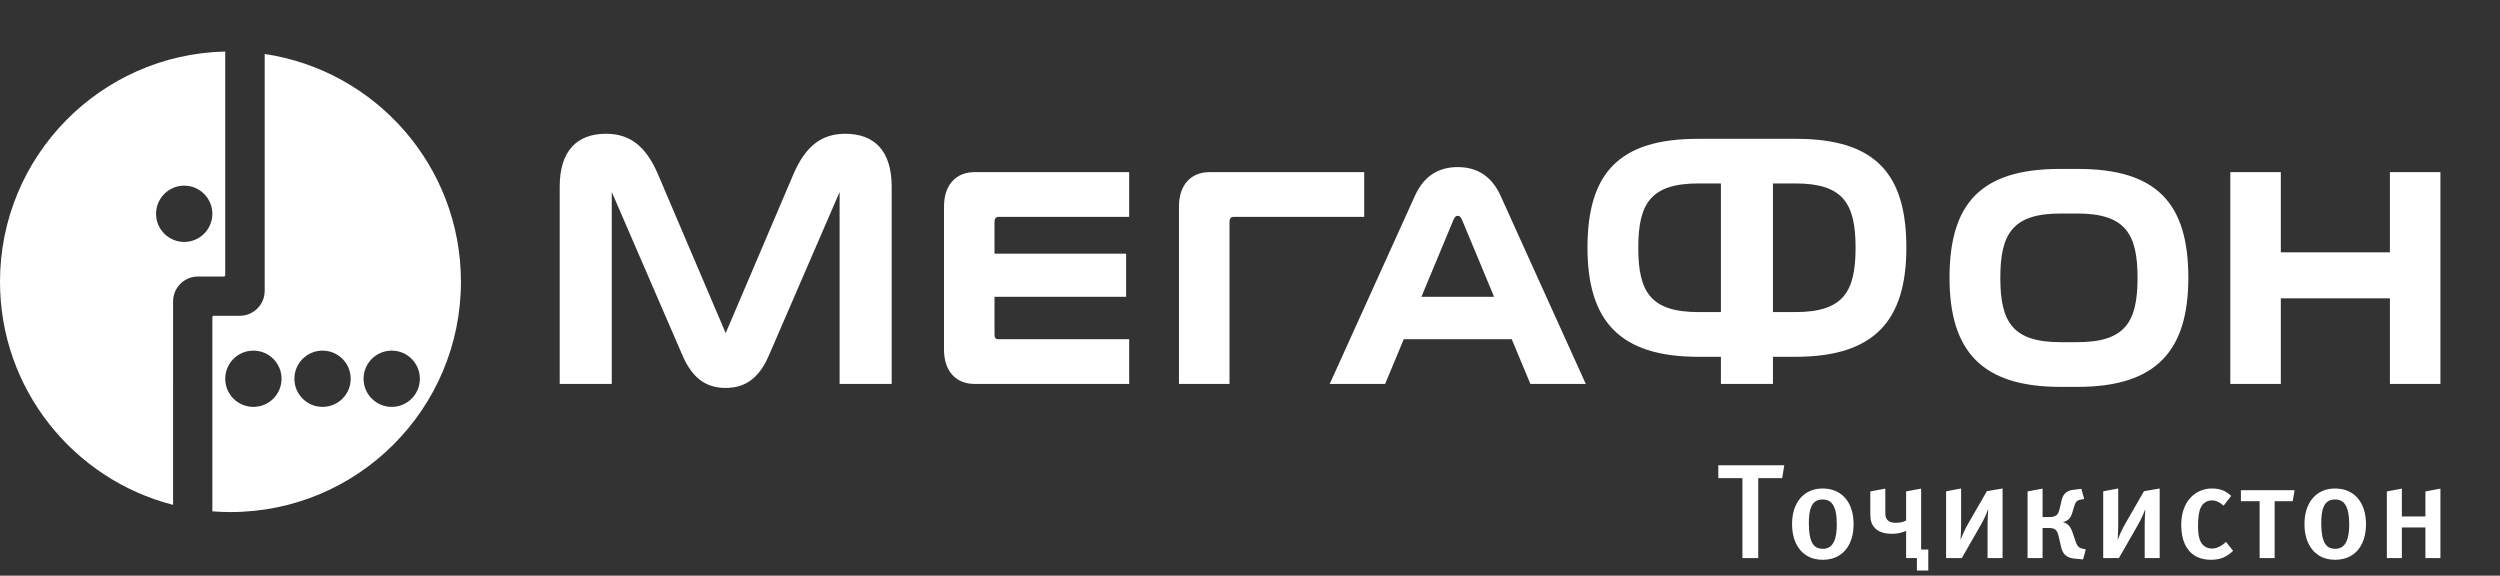 <svg width="152" height="35" viewBox="0 0 152 35" fill="none" xmlns="http://www.w3.org/2000/svg">
<rect x="0" y="0" width="152" height="35" fill="#333333" stroke="none"/>
<path d="M14.013 31.133C13.642 31.133 13.274 31.118 12.912 31.09V19.279C12.912 19.234 12.947 19.2 12.991 19.2H14.58C15.414 19.2 16.093 18.52 16.093 17.686V3.282C22.844 4.287 28.025 10.104 28.025 17.131C28.025 24.863 21.751 31.133 14.013 31.133V31.133ZM15.406 21.318C14.46 21.318 13.694 22.083 13.694 23.028C13.694 23.974 14.46 24.739 15.406 24.739C16.351 24.739 17.118 23.974 17.118 23.028C17.118 22.083 16.351 21.318 15.406 21.318ZM22.105 23.028C22.105 23.974 22.871 24.739 23.817 24.739C24.763 24.739 25.528 23.974 25.528 23.028C25.528 22.083 24.763 21.318 23.817 21.318C22.871 21.318 22.105 22.083 22.105 23.028ZM19.611 21.318C18.666 21.318 17.899 22.083 17.899 23.028C17.899 23.974 18.666 24.739 19.611 24.739C20.557 24.739 21.323 23.974 21.323 23.028C21.323 22.083 20.557 21.318 19.611 21.318ZM11.2 11.288C10.254 11.288 9.488 12.055 9.488 12.998C9.488 13.944 10.254 14.709 11.2 14.709C12.145 14.709 12.912 13.944 12.912 12.998C12.912 12.055 12.145 11.288 11.2 11.288ZM13.694 16.733C13.694 16.777 13.659 16.812 13.614 16.812H12.036C11.203 16.812 10.524 17.491 10.524 18.324L10.523 30.695C4.474 29.146 0 23.659 0 17.131C0 9.504 6.102 3.302 13.694 3.133V16.733H13.694Z" fill="white"/>
<path d="M108.483 28.29H104.473V29.072H105.939V33.93H106.901V29.072H108.358L108.483 28.29ZM116.805 33.411H117.24V34.69H116.547V33.93H115.892V32.284C115.787 32.324 115.687 32.357 115.593 32.383C115.5 32.407 115.406 32.426 115.315 32.437C115.221 32.449 115.124 32.454 115.021 32.454C114.928 32.456 114.822 32.449 114.703 32.433C114.585 32.418 114.467 32.387 114.346 32.339C114.227 32.293 114.116 32.222 114.017 32.129C113.924 32.035 113.855 31.939 113.811 31.838C113.77 31.736 113.742 31.636 113.731 31.536C113.72 31.437 113.714 31.345 113.715 31.256V29.879L114.627 29.708V31.159C114.626 31.209 114.629 31.262 114.634 31.32C114.638 31.379 114.653 31.436 114.678 31.494C114.702 31.553 114.741 31.606 114.796 31.656C114.859 31.707 114.934 31.743 115.016 31.761C115.098 31.779 115.179 31.788 115.256 31.787C115.348 31.788 115.447 31.781 115.551 31.763C115.657 31.746 115.771 31.707 115.892 31.648V29.879L116.805 29.708V33.411H116.805ZM112.698 31.876C112.698 31.548 112.656 31.253 112.573 30.986C112.489 30.72 112.367 30.49 112.205 30.299C112.043 30.107 111.844 29.959 111.61 29.856C111.377 29.753 111.108 29.701 110.806 29.7C110.525 29.701 110.271 29.752 110.045 29.854C109.817 29.954 109.623 30.099 109.461 30.288C109.298 30.478 109.174 30.707 109.087 30.971C109.001 31.238 108.958 31.536 108.956 31.868C108.958 32.313 109.035 32.696 109.186 33.02C109.336 33.343 109.551 33.593 109.83 33.77C110.108 33.945 110.44 34.033 110.823 34.036C111.207 34.035 111.539 33.946 111.82 33.772C112.098 33.6 112.315 33.353 112.467 33.031C112.619 32.708 112.697 32.323 112.698 31.876V31.876ZM111.677 31.884C111.677 32.233 111.644 32.517 111.58 32.736C111.514 32.954 111.419 33.115 111.294 33.217C111.166 33.319 111.013 33.369 110.832 33.367C110.695 33.369 110.575 33.344 110.469 33.294C110.363 33.244 110.274 33.158 110.201 33.04C110.127 32.922 110.072 32.761 110.035 32.559C109.997 32.357 109.978 32.104 109.978 31.802C109.978 31.47 110.006 31.197 110.064 30.985C110.123 30.773 110.212 30.617 110.335 30.518C110.458 30.417 110.614 30.367 110.806 30.368C110.94 30.367 111.062 30.391 111.169 30.442C111.275 30.49 111.368 30.573 111.443 30.689C111.518 30.804 111.577 30.961 111.617 31.156C111.656 31.352 111.677 31.594 111.677 31.884V31.884ZM118.324 33.93H119.279L120.442 31.9C120.489 31.82 120.536 31.731 120.586 31.632C120.637 31.531 120.687 31.426 120.737 31.316C120.786 31.207 120.83 31.098 120.869 30.988H120.886C120.875 31.114 120.866 31.233 120.861 31.346C120.853 31.459 120.85 31.572 120.848 31.686C120.845 31.8 120.844 31.924 120.844 32.055V33.93H121.756V29.7L120.802 29.863L119.672 31.827C119.6 31.949 119.525 32.09 119.448 32.249C119.372 32.41 119.295 32.589 119.219 32.789H119.203C119.209 32.695 119.214 32.596 119.219 32.49C119.224 32.384 119.227 32.277 119.23 32.17C119.234 32.062 119.235 31.959 119.235 31.86V29.7L118.323 29.871V33.93H118.324ZM123.276 33.93H124.188V32.104H124.565C124.633 32.101 124.702 32.107 124.773 32.118C124.844 32.129 124.911 32.16 124.975 32.21C125.028 32.256 125.07 32.316 125.099 32.39C125.129 32.463 125.152 32.539 125.168 32.618L125.302 33.196C125.313 33.249 125.327 33.307 125.346 33.37C125.366 33.434 125.392 33.498 125.427 33.563C125.461 33.627 125.505 33.687 125.561 33.742C125.634 33.809 125.715 33.858 125.801 33.89C125.888 33.923 125.98 33.945 126.075 33.959C126.17 33.971 126.267 33.98 126.365 33.987L126.65 34.011L126.817 33.4L126.65 33.367C126.615 33.361 126.57 33.348 126.518 33.331C126.465 33.313 126.418 33.284 126.374 33.245C126.355 33.23 126.333 33.202 126.303 33.158C126.274 33.116 126.245 33.052 126.214 32.968L126.005 32.357C125.98 32.278 125.947 32.199 125.905 32.122C125.863 32.043 125.813 31.975 125.754 31.917C125.72 31.887 125.678 31.857 125.627 31.826C125.577 31.796 125.515 31.771 125.444 31.754V31.737C125.508 31.723 125.564 31.703 125.611 31.68C125.657 31.657 125.695 31.634 125.723 31.613C125.752 31.59 125.77 31.576 125.779 31.566C125.825 31.52 125.867 31.466 125.903 31.4C125.938 31.336 125.967 31.266 125.988 31.191L126.122 30.752C126.138 30.701 126.157 30.652 126.179 30.603C126.2 30.555 126.233 30.512 126.273 30.474C126.311 30.443 126.35 30.42 126.39 30.407C126.431 30.394 126.47 30.383 126.507 30.377L126.716 30.336L126.549 29.724L126.239 29.757C126.136 29.767 126.044 29.78 125.963 29.795C125.882 29.81 125.808 29.833 125.743 29.863C125.677 29.894 125.617 29.938 125.561 29.994C125.489 30.071 125.436 30.149 125.405 30.23C125.373 30.31 125.351 30.389 125.335 30.466L125.226 30.931C125.205 31.024 125.181 31.102 125.151 31.166C125.122 31.228 125.088 31.277 125.051 31.314C124.985 31.369 124.911 31.403 124.826 31.418C124.741 31.432 124.66 31.439 124.582 31.436H124.188V29.708L123.276 29.879V33.93ZM127.876 33.93H128.83L129.994 31.9C130.04 31.82 130.087 31.731 130.137 31.632C130.189 31.531 130.239 31.426 130.288 31.316C130.337 31.207 130.382 31.098 130.421 30.988H130.437C130.426 31.114 130.418 31.233 130.412 31.346C130.405 31.459 130.401 31.572 130.4 31.686C130.397 31.8 130.397 31.924 130.397 32.055V33.93H131.309V29.7L130.355 29.863L129.225 31.827C129.153 31.949 129.078 32.09 129.001 32.249C128.924 32.41 128.848 32.589 128.772 32.789H128.756C128.76 32.695 128.767 32.596 128.772 32.49C128.777 32.384 128.78 32.277 128.783 32.17C128.788 32.062 128.788 31.959 128.788 31.86V29.7L127.875 29.871V33.93H127.876ZM135.774 33.49L135.339 32.944C135.201 33.078 135.06 33.18 134.918 33.248C134.775 33.317 134.631 33.351 134.485 33.351C134.371 33.351 134.266 33.33 134.17 33.289C134.073 33.247 133.993 33.19 133.924 33.115C133.828 33.014 133.757 32.872 133.709 32.687C133.663 32.502 133.64 32.27 133.64 31.99C133.64 31.733 133.652 31.509 133.68 31.318C133.708 31.126 133.753 30.967 133.815 30.841C133.884 30.705 133.976 30.603 134.09 30.532C134.206 30.461 134.337 30.425 134.485 30.425C134.605 30.424 134.722 30.45 134.838 30.501C134.952 30.553 135.072 30.633 135.197 30.743L135.657 30.148C135.533 30.036 135.41 29.946 135.289 29.879C135.166 29.814 135.04 29.768 134.909 29.741C134.78 29.712 134.637 29.698 134.485 29.7C134.295 29.7 134.109 29.729 133.927 29.787C133.747 29.844 133.577 29.932 133.419 30.048C133.261 30.165 133.123 30.311 133.003 30.489C132.883 30.666 132.79 30.872 132.722 31.11C132.655 31.348 132.62 31.617 132.618 31.917C132.62 32.361 132.689 32.742 132.827 33.056C132.967 33.371 133.171 33.613 133.438 33.782C133.705 33.949 134.032 34.035 134.418 34.036C134.606 34.036 134.78 34.017 134.937 33.978C135.095 33.938 135.241 33.878 135.378 33.798C135.515 33.717 135.647 33.615 135.774 33.49V33.49ZM138.298 30.474H139.395L139.512 29.806H136.247V30.474H137.386V33.93H138.298V30.474ZM143.853 31.876C143.853 31.548 143.811 31.253 143.727 30.986C143.643 30.72 143.521 30.49 143.359 30.299C143.197 30.107 142.999 29.959 142.764 29.856C142.532 29.753 142.262 29.701 141.961 29.7C141.679 29.701 141.425 29.752 141.199 29.854C140.972 29.954 140.777 30.099 140.616 30.288C140.453 30.478 140.328 30.707 140.242 30.971C140.155 31.238 140.112 31.536 140.111 31.868C140.112 32.313 140.189 32.696 140.34 33.02C140.491 33.343 140.705 33.593 140.984 33.77C141.262 33.945 141.594 34.033 141.978 34.036C142.361 34.035 142.693 33.946 142.974 33.772C143.253 33.6 143.469 33.353 143.621 33.031C143.773 32.708 143.851 32.323 143.853 31.876V31.876ZM142.832 31.884C142.832 32.233 142.798 32.517 142.734 32.736C142.668 32.954 142.573 33.115 142.448 33.217C142.321 33.319 142.168 33.369 141.986 33.367C141.85 33.369 141.729 33.344 141.623 33.294C141.517 33.244 141.428 33.158 141.355 33.04C141.282 32.922 141.227 32.761 141.189 32.559C141.152 32.357 141.132 32.104 141.132 31.802C141.132 31.47 141.16 31.197 141.219 30.985C141.277 30.773 141.366 30.617 141.489 30.518C141.612 30.417 141.768 30.367 141.961 30.368C142.095 30.367 142.216 30.391 142.324 30.442C142.43 30.49 142.522 30.573 142.597 30.689C142.673 30.804 142.731 30.961 142.772 31.156C142.81 31.352 142.832 31.594 142.832 31.884V31.884ZM146.033 32.071H147.465V33.93H148.378V29.708L147.465 29.879V31.403H146.033V29.708L145.121 29.879V33.93H146.033V32.071Z" fill="white"/>
<path fill-rule="evenodd" clip-rule="evenodd" d="M148.378 23.343V10.466H145.307V15.342H138.674V10.466H135.602V23.343H138.674V18.139H145.307V23.343H148.378ZM68.654 23.343V20.625H60.718C60.502 20.625 60.466 20.514 60.466 20.319V18.046H68.468V15.423H60.466V13.531C60.466 13.341 60.502 13.185 60.718 13.185H68.654V10.466H59.252C58.129 10.466 57.395 11.236 57.395 12.555V21.255C57.395 22.576 58.129 23.343 59.252 23.343H68.654ZM75.005 13.185C74.789 13.185 74.753 13.341 74.753 13.531V23.343H71.681V12.555C71.681 11.236 72.413 10.466 73.534 10.466H82.943V13.185H75.005ZM93.047 23.343H96.416L91.235 11.903C90.706 10.733 89.834 10.159 88.631 10.159C87.428 10.159 86.557 10.733 86.028 11.903L80.847 23.343H84.216L85.348 20.625H91.915L93.047 23.343ZM86.422 18.046L88.367 13.374C88.458 13.16 88.539 13.121 88.631 13.121C88.724 13.121 88.805 13.16 88.895 13.374L90.841 18.046H86.422ZM107.796 11.153H109.154C112.06 11.153 112.819 12.364 112.819 15.063C112.819 17.763 112.06 18.974 109.154 18.974H107.796V11.153ZM107.796 23.343V21.693H109.174C113.961 21.693 115.907 19.497 115.907 15.057C115.907 10.546 114.005 8.441 109.202 8.441H103.224C98.422 8.441 96.519 10.546 96.519 15.057C96.519 19.497 98.465 21.693 103.252 21.693H104.631V23.343H107.796ZM104.631 18.974H103.273C100.367 18.974 99.607 17.763 99.607 15.063C99.607 12.364 100.367 11.153 103.273 11.153H104.631V18.974ZM48.254 10.56C48.959 8.939 49.907 8.133 51.39 8.133C53.141 8.133 54.214 9.146 54.214 11.346V23.343H51.048V11.673L46.787 21.521C46.227 22.863 45.431 23.587 44.122 23.587C42.812 23.587 42.017 22.863 41.457 21.521L37.195 11.673V23.343H34.03V11.346C34.03 9.146 35.103 8.133 36.853 8.133C38.338 8.133 39.286 8.939 39.99 10.56L44.122 20.255L48.254 10.56ZM126.345 10.271H125.236C120.433 10.271 118.531 12.376 118.531 16.887C118.531 21.327 120.477 23.522 125.265 23.522H126.317C131.104 23.522 133.051 21.327 133.051 16.887C133.051 12.376 131.148 10.271 126.345 10.271ZM129.963 16.893C129.963 19.592 129.203 20.804 126.297 20.804H125.285C122.378 20.804 121.619 19.592 121.619 16.893C121.619 14.194 122.378 12.982 125.285 12.982H126.297C129.203 12.982 129.963 14.194 129.963 16.893Z" fill="white"/>
</svg>
